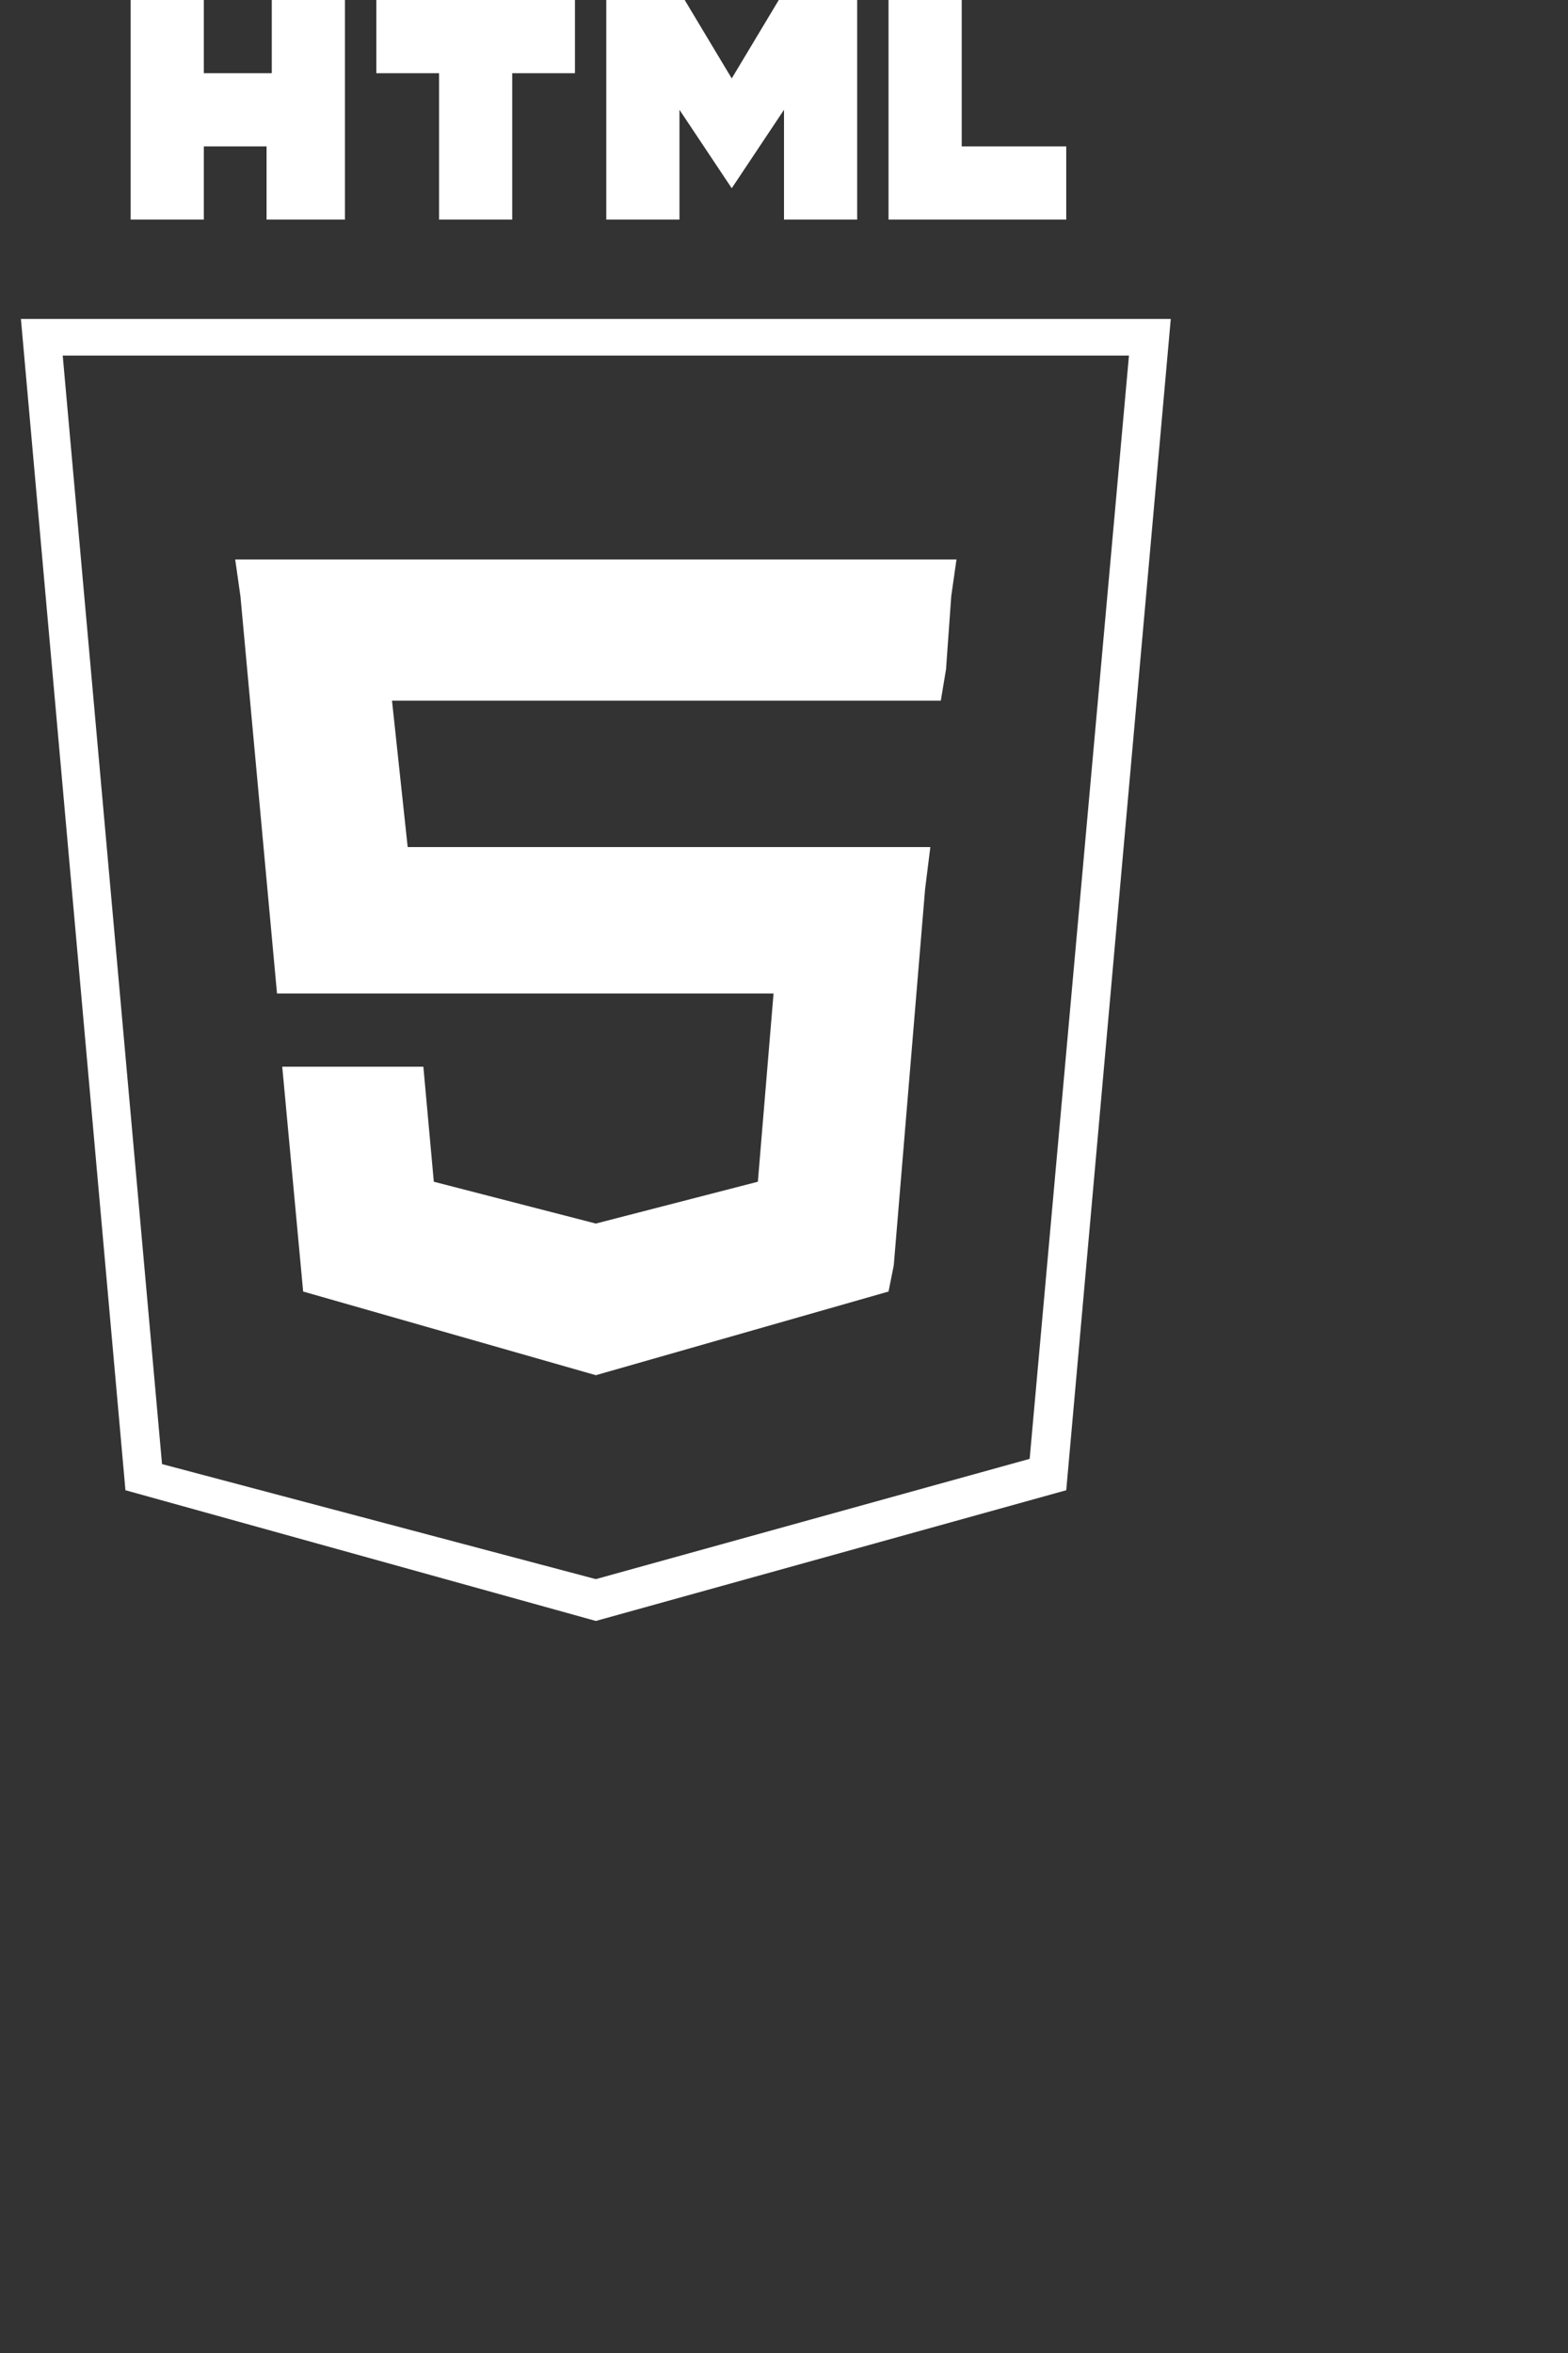 <svg xmlns="http://www.w3.org/2000/svg"
	xmlns:xlink="http://www.w3.org/1999/xlink"
	width="30" height="45"
	viewBox="0 0 30 45">
	<rect x="0" y="0" width="30" height="45" fill="#333333" stroke="none"/>
	<style type="text/css">
		.icon2_sm{fill:#FFFFFF;}
	</style>

	<g>
		<g id="iconHTML5">
			<path class="icon2_sm" d="M21.6,6.8l-1.9,21.1l-8.3,2.3L3.1,28L1.2,6.8H21.6 M22.4,6.1h-22l2,22.4l9,2.5l9-2.5L22.4,6.1L22.4,6.1z"/>
			<path class="icon2_sm" d="M2.5,0h1.4v1.4h1.3V0h1.4v4.2H5.1V2.8H3.9v1.4H2.5L2.5,0L2.5,0z"/>
			<path class="icon2_sm" d="M8.4,1.4H7.2V0H11v1.4H9.8v2.8H8.4L8.4,1.4L8.4,1.4z"/>
			<path class="icon2_sm" d="M11.6,0h1.5L14,1.5L14.9,0h1.5v4.2h-1.4V2.1l-1,1.5h0l-1-1.5v2.1h-1.4V0z"/>
			<path class="icon2_sm" d="M17,0h1.4v2.8h2v1.4H17V0z"/>
			<polygon class="icon2_sm" points="11.4,10.7 11.4,10.7 4.5,10.7 4.6,11.4 5.3,19 11.4,19 11.4,19 14.8,19 14.5,22.6 11.4,23.4 
				11.4,23.4 11.4,23.4 8.3,22.6 8.1,20.4 6.7,20.4 5.4,20.4 5.8,24.7 11.4,26.3 11.4,26.3 11.4,26.3 17,24.7 17.1,24.2 17.7,17 
				17.8,16.2 17.1,16.2 11.4,16.2 11.4,16.2 7.8,16.2 7.5,13.4 11.4,13.4 11.4,13.4 18,13.4 18,13.4 18.1,12.8 18.2,11.4 18.3,10.7 
						"/>
		</g>	
	</g>
</svg>
